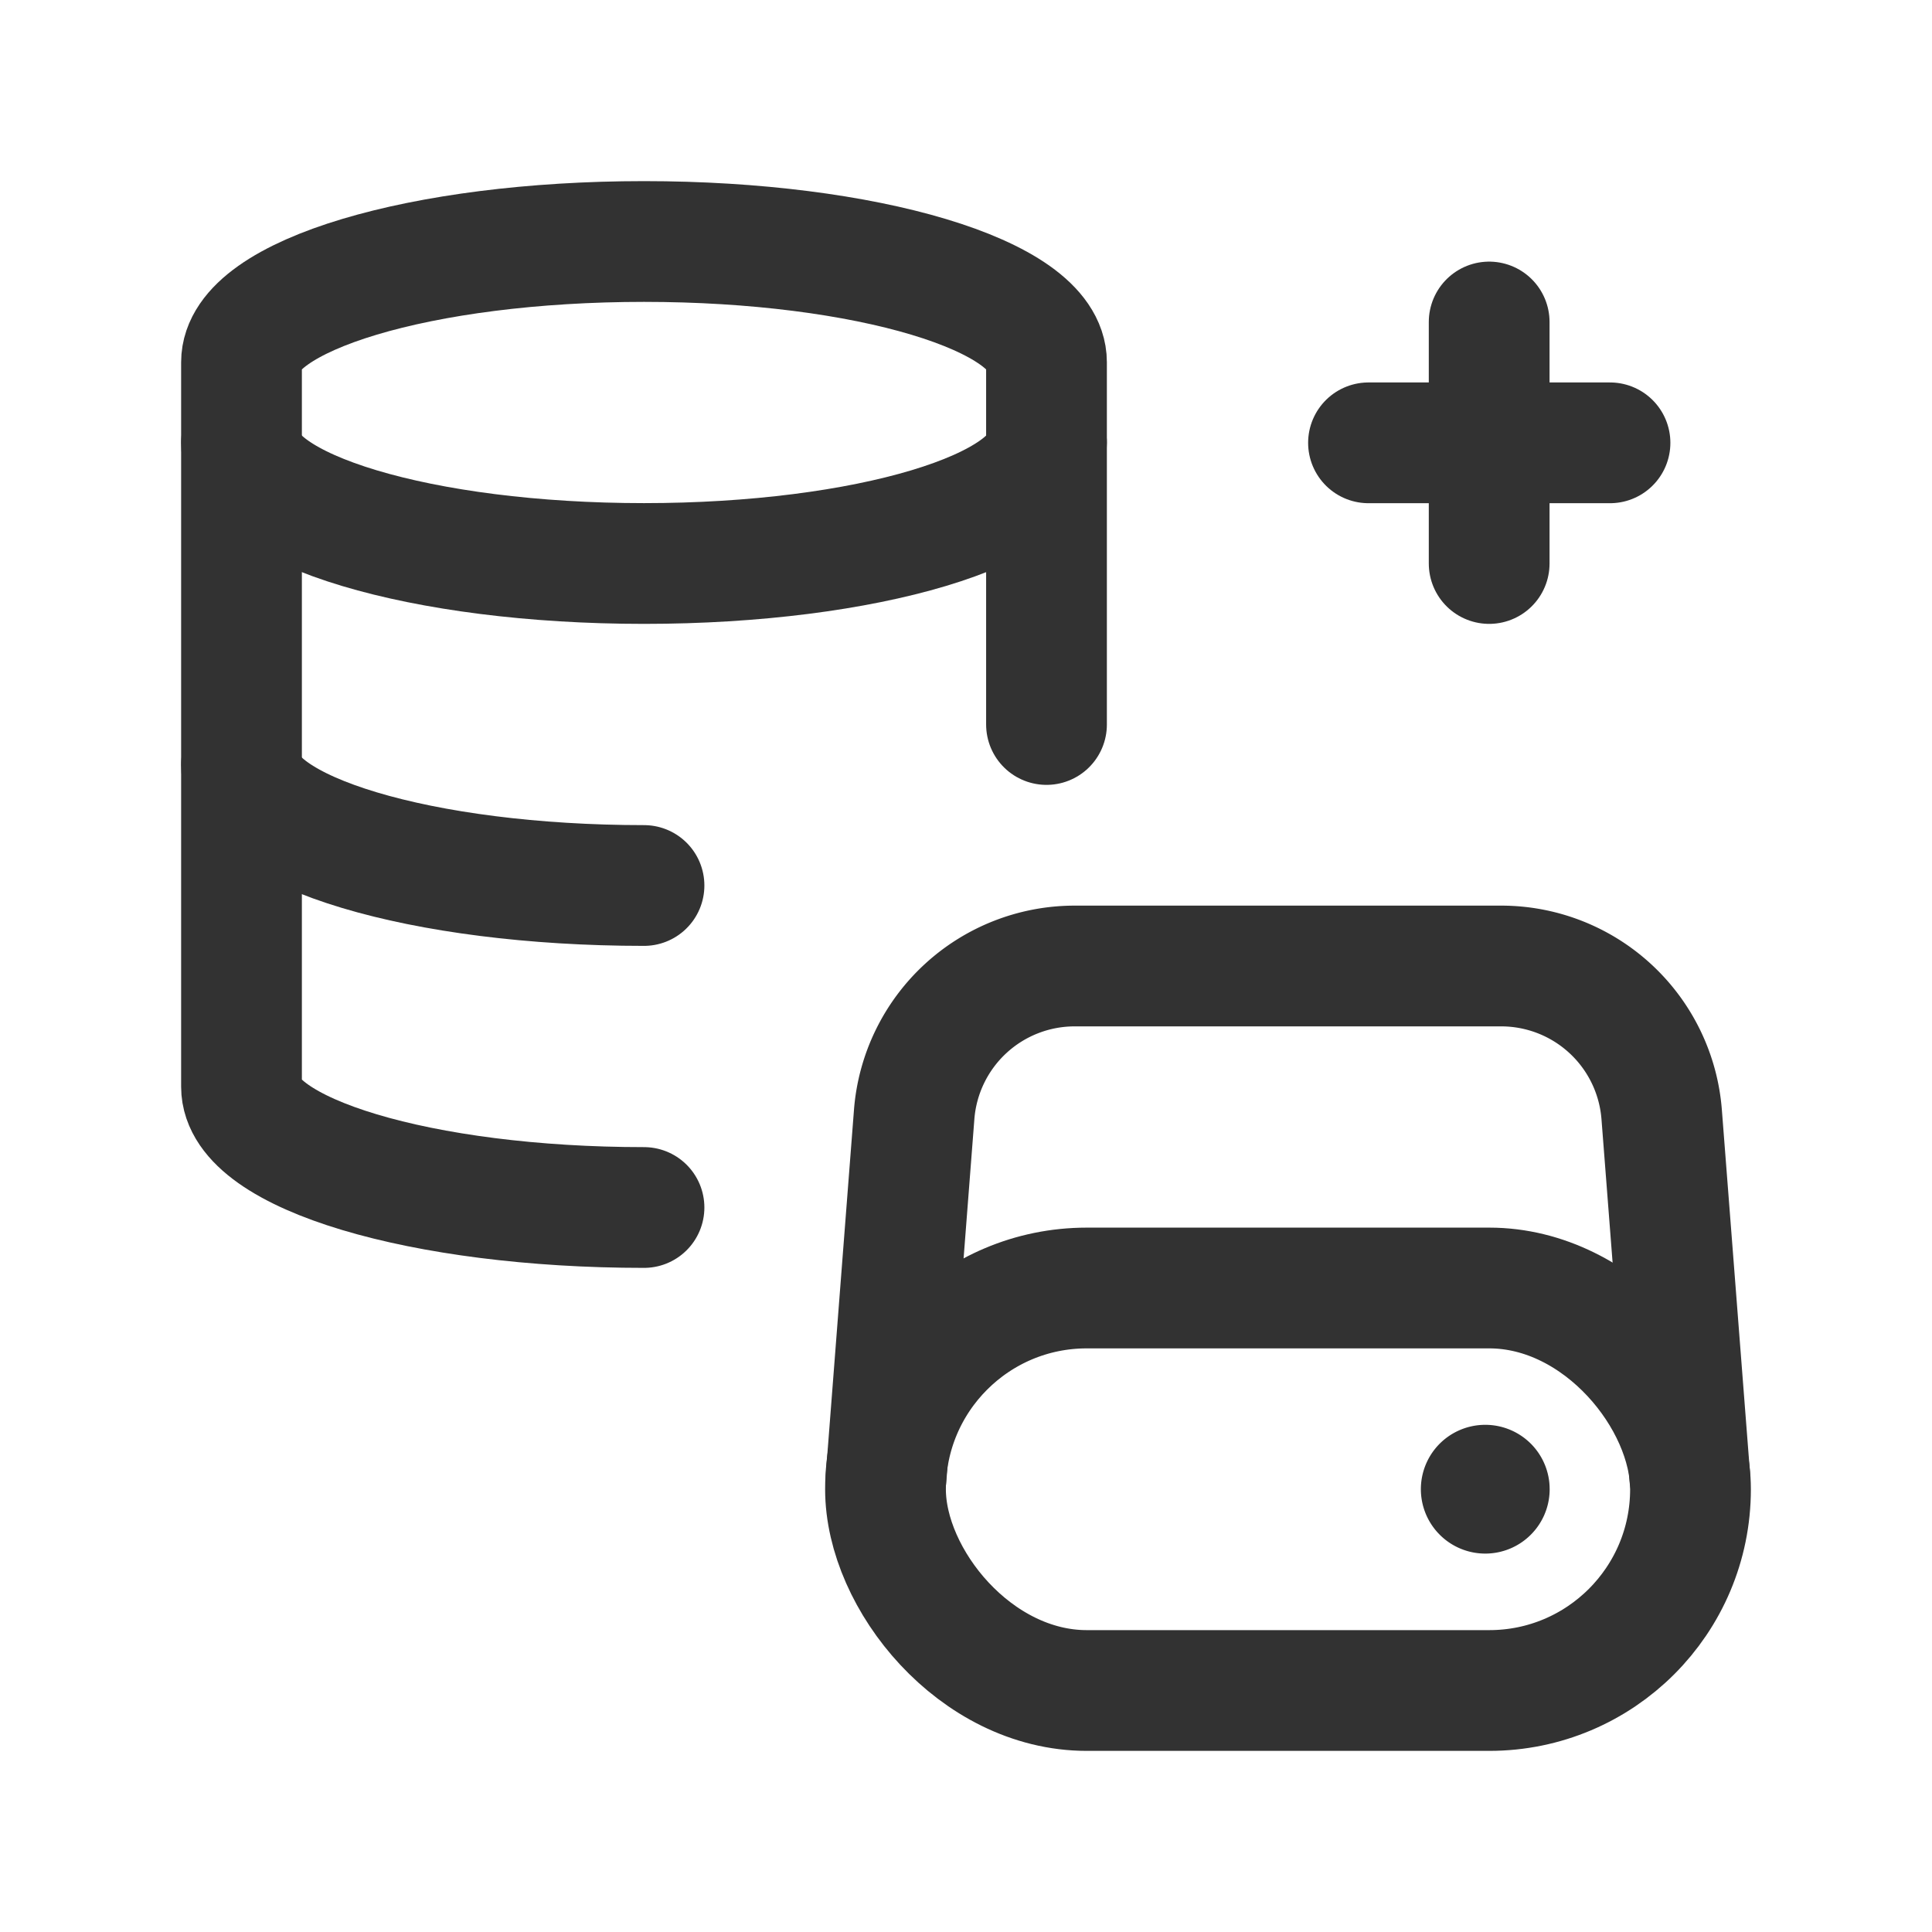 <svg xmlns="http://www.w3.org/2000/svg" viewBox="0 0 24 24"><g id="Layer_2" data-name="Layer 2"><path d="M0,0H24V24H0Z" fill="none"/><path d="M0,0H24V24H0Z" fill="none"/><path d="M18.499,7V4" fill="none" stroke="#323232" stroke-linecap="round" stroke-linejoin="round" stroke-width="1.5"/><path d="M17,5.501h3" fill="none" stroke="#323232" stroke-linecap="round" stroke-linejoin="round" stroke-width="1.5"/><rect x="11" y="16" width="10" height="5" rx="2.5" stroke-width="1.5" stroke="#323232" stroke-linecap="round" stroke-linejoin="round" fill="none"/><path d="M20.991,18.347l-.349-4.501A2,2,0,0,0,18.648,12h-5.298a2,2,0,0,0-1.994,1.846L11.008,18.347" fill="none" stroke="#323232" stroke-linecap="round" stroke-linejoin="round" stroke-width="1.5"/><path d="M18.415,18.464a.051.051,0,0,1,.071,0,.05.05,0,1,1-.071,0" fill="none" stroke="#323232" stroke-linecap="round" stroke-linejoin="round" stroke-width="1.5"/><path d="M3,9.5C3,10.329,5.239,11,8,11" fill="none" stroke="#323232" stroke-linecap="round" stroke-linejoin="round" stroke-width="1.5"/><path d="M3,5.5C3,6.329,5.239,7,8,7s5-.671,5-1.5" fill="none" stroke="#323232" stroke-linecap="round" stroke-linejoin="round" stroke-width="1.5"/><path d="M13,9V4.5C13,3.671,10.761,3,8,3S3,3.671,3,4.5v9C3,14.329,5.239,15,8,15" fill="none" stroke="#323232" stroke-linecap="round" stroke-linejoin="round" stroke-width="1.5"/></g></svg>